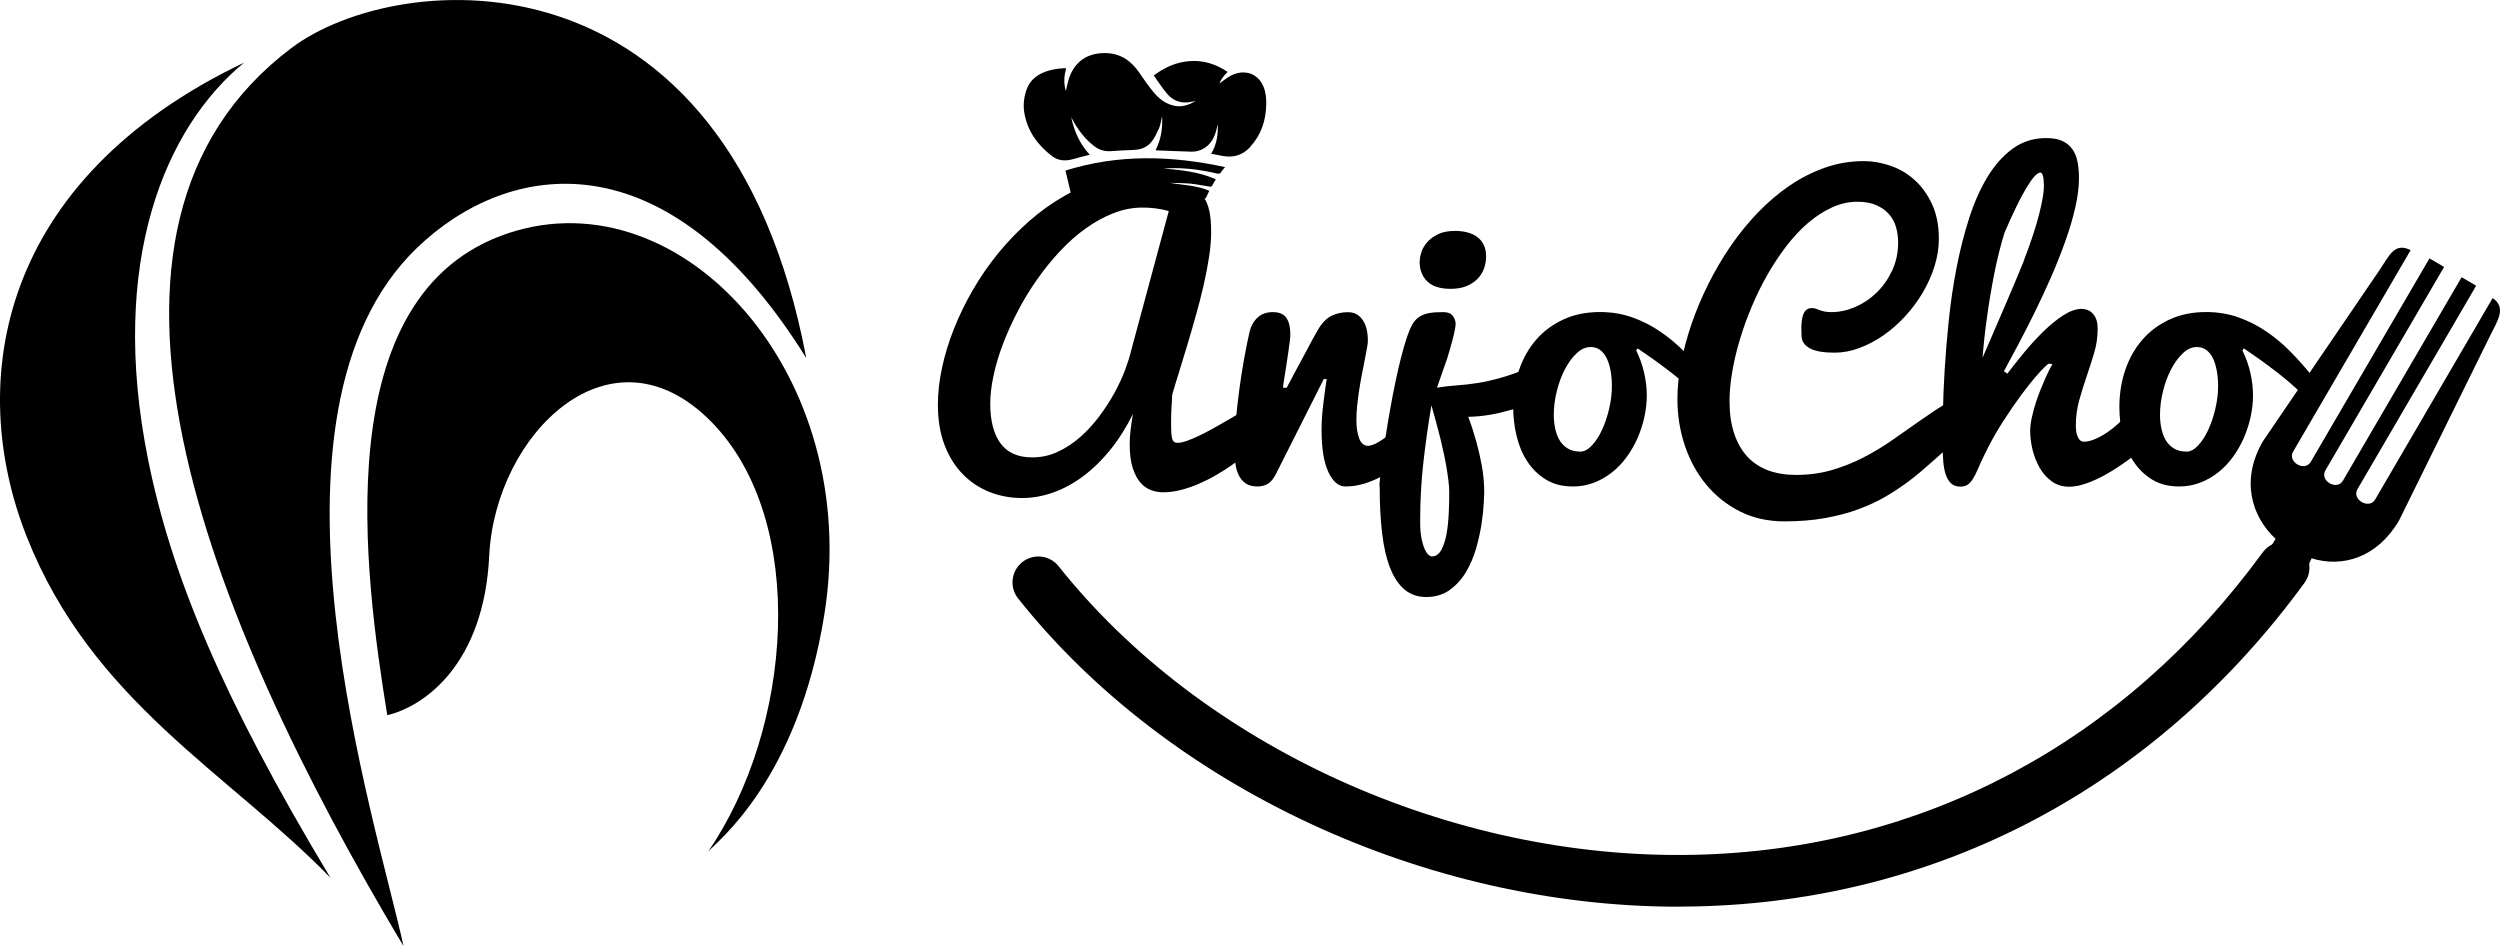 <?xml version="1.0" encoding="UTF-8"?>
<svg id="Layer_2" data-name="Layer 2" xmlns="http://www.w3.org/2000/svg" viewBox="0 0 309.42 117.1">
  <defs>
    <style>
      .cls-1 {
        fill-rule: evenodd;
      }
    </style>
  </defs>
  <g id="Layer_1-2" data-name="Layer 1">
    <g>
      <g>
        <path d="m36.07,5.94c-29.57,22.27-10.86,69.75,13.87,111.16-3.22-15.01-19.8-65.8,1.69-86.44,11.26-10.82,30.92-14.12,48.16,13.66C90.05-7.31,49.26-3.99,36.07,5.94Z"/>
        <path d="m30.25,7.73C-.1,22.2-4.32,47.13,3.31,66.43c8.07,20.4,24.91,29.18,37.59,42.21-13.49-22.41-19.74-37.64-22.58-51.8-4.91-24.48,2.13-41.1,11.93-49.12Z"/>
        <path d="m47.93,88.52c-2.77-17.24-7.74-52.18,15.04-59.68,21.38-7.04,43.82,17.44,39.06,47.2-3.28,20.53-13.33,28.13-14.4,29.38,10.48-15.24,12.44-40.88.48-53.14-12.47-12.78-26.83,1.41-27.56,16.5-.65,13.49-8.08,18.67-12.63,19.74Z"/>
      </g>
      <g>
        <g>
          <path d="m155.29,55.18c-.31.33-.72.7-1.2,1.12-.49.42-1.03.84-1.64,1.27-.61.43-1.26.84-1.97,1.25-.7.41-1.42.76-2.16,1.08-.73.31-1.47.57-2.21.75-.74.19-1.46.28-2.15.28-.48,0-.96-.08-1.45-.25-.49-.17-.93-.47-1.33-.91-.4-.44-.72-1.05-.98-1.83-.26-.78-.38-1.79-.38-3.03,0-.52.04-1.09.11-1.7.07-.61.17-1.26.29-1.97-.84,1.69-1.79,3.19-2.84,4.48-1.06,1.3-2.18,2.38-3.37,3.26-1.19.88-2.42,1.54-3.7,1.99-1.27.45-2.55.67-3.82.67-1.39,0-2.72-.24-3.97-.73-1.25-.49-2.36-1.21-3.32-2.18s-1.72-2.17-2.28-3.61-.84-3.12-.84-5.04c0-1.45.17-2.97.51-4.56.34-1.59.83-3.19,1.47-4.81.64-1.62,1.42-3.22,2.34-4.81s1.96-3.1,3.12-4.53c1.17-1.43,2.45-2.76,3.83-3.98s2.87-2.28,4.44-3.17c1.57-.89,3.23-1.59,4.97-2.1s3.54-.76,5.42-.76c.51,0,.92.04,1.22.12.31.08.54.19.7.31.16.13.26.26.3.39.04.13.07.26.07.36,0,.08,0,.14-.01.2s-.01.11-.01.13v.11c.41.24.82.39,1.24.44s.83.1,1.24.13c.4.04.79.12,1.15.24s.67.36.94.71c.27.35.48.87.64,1.54.16.67.24,1.59.24,2.74,0,.9-.09,1.91-.26,3.03s-.4,2.3-.68,3.53c-.28,1.23-.6,2.47-.96,3.73-.35,1.26-.7,2.48-1.06,3.66-.35,1.18-.69,2.3-1.02,3.35-.33,1.05-.61,1.96-.83,2.74-.04.66-.08,1.27-.11,1.84-.03.57-.04,1.16-.04,1.77,0,.48.01.87.03,1.18.02.31.06.55.12.73.06.18.14.3.25.37.11.07.24.1.41.1.3,0,.68-.08,1.13-.24.46-.16.94-.36,1.46-.61.52-.25,1.06-.52,1.62-.83.56-.31,1.1-.61,1.62-.92.52-.31,1-.59,1.45-.84.45-.26.82-.46,1.12-.63l1.15,4.38Zm-10.63-29.06c-.52-.15-1.07-.26-1.63-.33-.56-.07-1.11-.1-1.63-.1-1.21,0-2.41.23-3.6.7-1.18.46-2.33,1.1-3.45,1.9-1.12.8-2.18,1.75-3.19,2.83-1.01,1.09-1.96,2.26-2.83,3.51-.88,1.25-1.67,2.55-2.37,3.9-.7,1.35-1.31,2.69-1.82,4.03-.51,1.34-.9,2.64-1.17,3.91-.27,1.27-.41,2.43-.41,3.49,0,2.11.42,3.75,1.27,4.91.85,1.16,2.16,1.74,3.94,1.74,1.11,0,2.16-.23,3.16-.7,1-.46,1.92-1.07,2.78-1.83s1.64-1.61,2.35-2.56c.71-.95,1.33-1.91,1.87-2.89.53-.97.97-1.91,1.31-2.82.34-.91.59-1.69.74-2.35l4.68-17.35Z"/>
          <path d="m152.77,55.52c0-.99.06-2.13.18-3.43.12-1.3.27-2.61.45-3.96.18-1.34.38-2.63.61-3.88s.44-2.31.65-3.19c.16-.69.48-1.27.96-1.73.47-.46,1.11-.7,1.92-.7s1.37.25,1.69.74.47,1.15.47,1.98c0,.22-.02.53-.07.91-.04.38-.1.8-.17,1.26-.07.46-.14.93-.21,1.42-.07.49-.15.94-.21,1.35-.07.41-.12.77-.17,1.08s-.07.51-.07.62h.45c.09-.17.23-.43.43-.8.19-.37.42-.79.67-1.27.26-.48.53-.99.82-1.52.29-.53.57-1.04.82-1.53.25-.49.49-.92.7-1.29.21-.37.37-.65.47-.83.48-.81,1.03-1.36,1.64-1.66.61-.3,1.3-.45,2.05-.45s1.34.31,1.79.94c.44.63.66,1.5.66,2.61,0,.17-.03.44-.1.83-.07.39-.15.85-.26,1.39-.11.54-.22,1.13-.35,1.78s-.24,1.3-.35,1.98c-.1.67-.19,1.34-.26,2-.07.66-.1,1.27-.1,1.82,0,.93.12,1.69.35,2.29.23.6.6.9,1.09.9.22,0,.48-.07.78-.2.29-.13.61-.31.94-.53s.68-.47,1.03-.75c.35-.28.7-.58,1.05-.88.79-.7,1.63-1.5,2.5-2.38l.38,5.03-1.12.85c-.61.46-1.24.93-1.88,1.39-.64.46-1.3.88-1.99,1.25-.69.37-1.41.67-2.16.9-.75.23-1.54.35-2.36.35s-1.52-.6-2.08-1.79c-.56-1.19-.84-2.93-.84-5.23,0-.9.06-1.87.18-2.91.12-1.04.27-2.16.45-3.36h-.36l-5.89,11.69c-.3.61-.64,1.03-1.01,1.26-.37.22-.81.34-1.3.34-.61,0-1.11-.13-1.48-.39-.37-.26-.66-.61-.87-1.06-.2-.44-.34-.94-.4-1.51-.07-.56-.1-1.14-.1-1.74Z"/>
          <path d="m170.73,60.22c0-.24.03-.66.1-1.27.07-.61.16-1.34.27-2.2.11-.86.25-1.82.42-2.87.16-1.05.34-2.12.54-3.23s.4-2.2.63-3.28c.22-1.09.46-2.11.7-3.06.24-.95.48-1.79.73-2.53s.49-1.3.73-1.71c.21-.34.46-.61.74-.81.28-.19.6-.34.93-.43.34-.09.69-.15,1.06-.17s.73-.03,1.09-.03c.52,0,.9.16,1.14.47.23.31.35.64.35.99,0,.18-.04.46-.12.85-.08.39-.18.81-.3,1.26-.12.45-.24.88-.36,1.28-.12.41-.21.7-.27.9l-1.26,3.6c.84-.13,1.65-.23,2.43-.28.78-.05,1.63-.15,2.56-.29.93-.14,1.98-.38,3.15-.72,1.17-.34,2.56-.87,4.18-1.58v4.32c-.99.54-1.98.96-2.98,1.25-1,.29-1.9.51-2.71.64-.94.17-1.87.25-2.76.27.37.97.7,1.99.99,3.03.25.9.48,1.9.69,3,.2,1.1.3,2.21.3,3.32,0,.19-.02.65-.06,1.36-.04.71-.13,1.55-.27,2.51-.14.96-.37,1.97-.67,3.05-.31,1.07-.73,2.05-1.26,2.94s-1.2,1.63-2,2.21c-.8.58-1.78.88-2.93.88-1.05,0-1.94-.31-2.67-.92-.73-.61-1.33-1.51-1.79-2.68-.46-1.17-.79-2.6-.99-4.29-.2-1.69-.3-3.62-.3-5.78Zm4.99-27.89c0-.34.07-.73.22-1.17.15-.43.39-.84.73-1.22s.79-.7,1.35-.97,1.26-.39,2.1-.39c.52,0,1.02.06,1.48.18.46.12.87.3,1.21.55s.62.57.82.98c.2.4.3.88.3,1.44,0,.51-.08,1-.25,1.48-.17.48-.43.91-.79,1.28s-.81.68-1.36.91c-.55.23-1.2.35-1.97.35-1.32,0-2.29-.31-2.92-.93-.63-.62-.94-1.45-.94-2.48Zm1.44,17.85c-.39,2.32-.72,4.67-.99,7.04-.27,2.37-.4,4.81-.4,7.33,0,.82.05,1.51.16,2.06.11.55.24.99.39,1.33.16.34.31.58.47.72.16.14.3.21.42.21.49,0,.89-.27,1.18-.81.29-.54.51-1.21.65-2,.14-.79.23-1.65.27-2.57.04-.92.06-1.76.06-2.53,0-.43-.03-.92-.1-1.47-.07-.55-.15-1.11-.25-1.7-.1-.58-.21-1.18-.35-1.78s-.27-1.18-.4-1.75c-.33-1.32-.7-2.67-1.1-4.07Z"/>
          <path d="m202.51,43.38c.43.87.76,1.79.98,2.75.22.97.33,1.89.33,2.78s-.1,1.77-.29,2.67c-.2.9-.48,1.77-.84,2.61-.37.84-.82,1.63-1.35,2.36-.53.73-1.14,1.37-1.82,1.91-.68.54-1.43.97-2.24,1.28-.81.31-1.67.47-2.59.47-1.32,0-2.45-.29-3.38-.87-.94-.58-1.7-1.33-2.3-2.26-.6-.93-1.04-1.98-1.31-3.15-.28-1.17-.42-2.35-.42-3.55,0-1.65.25-3.19.74-4.62.49-1.43,1.2-2.67,2.12-3.73s2.05-1.89,3.38-2.5,2.83-.91,4.5-.91c1.42,0,2.76.22,4,.66,1.24.44,2.41,1.03,3.49,1.78,1.09.74,2.1,1.59,3.03,2.55.94.96,1.81,1.95,2.62,2.97l-.43,3.17c-.4-.54-.95-1.12-1.64-1.75-.69-.63-1.42-1.24-2.19-1.84-.77-.6-1.53-1.16-2.28-1.7-.75-.53-1.39-.98-1.93-1.34l-.18.25Zm-6.95,12.52c.51,0,1-.26,1.48-.78.48-.52.9-1.17,1.26-1.96.36-.79.65-1.66.87-2.61.22-.95.33-1.86.33-2.73,0-.69-.05-1.33-.16-1.92-.11-.59-.26-1.1-.47-1.54s-.48-.78-.81-1.03c-.33-.25-.73-.38-1.19-.38-.61,0-1.2.26-1.75.79-.55.52-1.04,1.2-1.46,2.01-.42.82-.75,1.72-.99,2.71-.24.99-.36,1.94-.36,2.85,0,.63.06,1.22.18,1.77.12.55.31,1.04.56,1.45.26.41.59.74,1.01.99.42.25.92.37,1.51.37Z"/>
          <path d="m245.15,52.62c-.73.31-1.45.73-2.14,1.25-.69.52-1.39,1.08-2.09,1.7-.7.61-1.43,1.26-2.19,1.94-.76.68-1.57,1.36-2.45,2.02-.88.67-1.83,1.3-2.87,1.91-1.03.61-2.18,1.14-3.43,1.6-1.25.46-2.63.82-4.14,1.09-1.51.27-3.17.4-5,.4-2.02,0-3.85-.41-5.47-1.22-1.63-.82-3.02-1.92-4.17-3.3s-2.04-3-2.66-4.83c-.62-1.84-.93-3.77-.93-5.79,0-1.38.15-2.86.45-4.44.3-1.58.73-3.19,1.29-4.83.56-1.64,1.25-3.28,2.06-4.91s1.73-3.2,2.75-4.7c1.03-1.5,2.15-2.89,3.38-4.17s2.54-2.4,3.93-3.35,2.86-1.7,4.41-2.24c1.54-.54,3.15-.81,4.81-.81,1.08,0,2.17.19,3.28.57,1.11.38,2.11.97,2.99,1.76s1.61,1.8,2.17,3.01c.56,1.21.84,2.64.84,4.29,0,1.11-.18,2.23-.53,3.36-.35,1.13-.84,2.22-1.45,3.26-.61,1.04-1.34,2.02-2.17,2.93s-1.73,1.7-2.69,2.37c-.96.67-1.96,1.19-2.99,1.58-1.03.39-2.07.58-3.1.58-1.36,0-2.38-.18-3.06-.55-.67-.37-1.01-.9-1.01-1.58,0-.12,0-.26-.01-.43,0-.16-.01-.34-.01-.52,0-.27.02-.55.05-.84.03-.29.09-.56.18-.8.09-.24.22-.43.39-.58.17-.15.41-.22.71-.22.18,0,.34.03.47.08.13.05.28.11.45.17s.36.12.6.17.53.08.89.08c.96,0,1.93-.21,2.91-.63.98-.42,1.87-1.01,2.65-1.77.79-.76,1.43-1.67,1.93-2.73s.75-2.22.75-3.49c0-.67-.09-1.31-.27-1.92-.18-.61-.47-1.14-.88-1.6-.4-.46-.93-.82-1.56-1.1-.64-.28-1.41-.42-2.33-.42-1.08,0-2.13.24-3.16.71s-2.01,1.11-2.96,1.92c-.94.81-1.84,1.77-2.69,2.88-.85,1.11-1.63,2.3-2.35,3.56s-1.37,2.59-1.94,3.96c-.58,1.37-1.07,2.74-1.47,4.1-.41,1.36-.72,2.69-.93,3.97-.22,1.28-.33,2.46-.33,3.54,0,1.54.19,2.89.57,4.03s.92,2.1,1.63,2.87c.7.76,1.57,1.33,2.58,1.71,1.02.37,2.16.56,3.44.56,1.59,0,3.07-.2,4.44-.6s2.68-.92,3.92-1.56c1.24-.64,2.45-1.37,3.61-2.18,1.16-.81,2.32-1.62,3.48-2.44,1.16-.82,2.35-1.6,3.55-2.34,1.21-.74,2.48-1.37,3.83-1.88v4.83Z"/>
          <path d="m248.45,46.24c.61-.81,1.3-1.68,2.07-2.61.76-.93,1.56-1.79,2.38-2.6.82-.8,1.64-1.47,2.46-2,.82-.53,1.58-.8,2.3-.8.18,0,.38.03.61.1.22.07.44.19.64.37.2.18.37.43.51.75.13.32.2.74.2,1.25,0,1.02-.14,2.01-.43,2.98-.29.97-.6,1.93-.93,2.9s-.64,1.95-.92,2.96-.42,2.05-.42,3.15c0,.6.09,1.08.27,1.44.18.36.41.54.7.54.36,0,.74-.07,1.15-.22.41-.15.81-.34,1.21-.58.41-.24.8-.51,1.19-.82.39-.31.76-.63,1.1-.96.82-.76,1.63-1.63,2.43-2.61l.38,5.98c-.27.21-.61.47-1.02.79-.41.31-.87.65-1.37,1-.5.35-1.05.71-1.63,1.07-.58.36-1.17.68-1.76.96-.59.28-1.18.51-1.78.69-.59.18-1.16.27-1.7.27-.82,0-1.54-.22-2.15-.66-.61-.44-1.11-1-1.5-1.69-.39-.68-.68-1.43-.88-2.24-.19-.81-.29-1.57-.29-2.29,0-.48.06-1.02.19-1.61.13-.59.28-1.19.47-1.79.19-.6.4-1.18.63-1.75.23-.57.45-1.08.65-1.53.2-.45.38-.82.53-1.1s.25-.45.29-.5l-.47-.07c-.26.17-.69.58-1.29,1.26-.61.67-1.29,1.53-2.06,2.55-.76,1.03-1.55,2.18-2.37,3.46-.82,1.28-1.55,2.6-2.21,3.97-.33.67-.6,1.26-.81,1.76-.21.5-.42.91-.62,1.24-.2.32-.42.57-.66.73-.24.17-.55.25-.92.25-.49,0-.88-.14-1.17-.43-.28-.28-.5-.66-.65-1.13s-.25-1.01-.29-1.61c-.05-.6-.07-1.21-.07-1.84,0-1,.01-2.32.03-3.94s.09-3.43.21-5.41c.12-1.98.29-4.06.52-6.25s.54-4.35.96-6.48c.41-2.14.93-4.17,1.55-6.11.62-1.94,1.38-3.65,2.27-5.12s1.94-2.65,3.14-3.52c1.2-.87,2.58-1.3,4.14-1.3.81,0,1.47.12,1.99.36.52.24.93.58,1.24,1.01s.52.96.64,1.56c.12.61.18,1.28.18,2.03,0,1.11-.16,2.34-.47,3.69-.31,1.35-.73,2.75-1.25,4.2-.52,1.45-1.11,2.93-1.76,4.42-.66,1.49-1.33,2.94-2.02,4.34-.69,1.4-1.37,2.72-2.03,3.97-.67,1.24-1.26,2.34-1.76,3.28l.45.31Zm2-13.89c.88-2.29,1.52-4.23,1.92-5.8.4-1.57.6-2.74.6-3.48,0-1.14-.15-1.71-.45-1.71-.39,0-.97.64-1.73,1.91-.76,1.27-1.66,3.12-2.7,5.55-.26.82-.49,1.68-.71,2.56-.22.88-.41,1.76-.58,2.64s-.33,1.74-.47,2.59c-.14.85-.27,1.65-.37,2.42-.26,1.78-.45,3.53-.58,5.24.41-.94.85-1.97,1.33-3.08s.95-2.21,1.42-3.29c.46-1.09.9-2.11,1.31-3.08s.75-1.79,1.02-2.46Z"/>
          <path d="m277.54,43.38c.43.87.76,1.79.98,2.75.22.97.33,1.89.33,2.78s-.1,1.77-.29,2.67c-.2.9-.48,1.77-.84,2.61-.37.84-.82,1.63-1.35,2.36-.53.73-1.14,1.37-1.82,1.91-.68.54-1.43.97-2.24,1.28-.81.31-1.67.47-2.59.47-1.32,0-2.45-.29-3.38-.87-.94-.58-1.7-1.33-2.3-2.26-.6-.93-1.04-1.98-1.31-3.15-.28-1.17-.42-2.35-.42-3.55,0-1.65.25-3.19.74-4.62.49-1.43,1.2-2.67,2.12-3.73s2.05-1.89,3.38-2.5,2.83-.91,4.5-.91c1.42,0,2.76.22,4,.66,1.24.44,2.41,1.03,3.49,1.78,1.09.74,2.1,1.59,3.03,2.55.94.96,1.81,1.95,2.62,2.97l-.43,3.17c-.4-.54-.95-1.12-1.64-1.75-.69-.63-1.42-1.24-2.19-1.84-.77-.6-1.53-1.16-2.28-1.7-.75-.53-1.39-.98-1.93-1.34l-.18.25Zm-6.95,12.52c.51,0,1-.26,1.48-.78.48-.52.9-1.17,1.26-1.96.36-.79.65-1.66.87-2.61.22-.95.33-1.86.33-2.73,0-.69-.05-1.33-.16-1.92-.11-.59-.26-1.1-.47-1.54s-.48-.78-.81-1.03c-.33-.25-.73-.38-1.19-.38-.61,0-1.2.26-1.75.79-.55.52-1.04,1.2-1.46,2.01-.42.82-.75,1.72-.99,2.71-.24.99-.36,1.94-.36,2.85,0,.63.06,1.22.18,1.77.12.55.31,1.04.56,1.45.26.41.59.74,1.01.99.42.25.92.37,1.51.37Z"/>
        </g>
        <g>
          <g>
            <path d="m154.71,18.22c-.91.99-2.07,1.33-3.39,1.08-.46-.09-.92-.18-1.42-.27.69-1.15.89-2.39.81-3.7-.02.08-.02.16-.04.24-.2.96-.5,1.88-1.29,2.53-.56.46-1.21.69-1.93.67-1.42-.04-2.85-.1-4.28-.16-.04,0-.09-.02-.15-.02.7-1.35.89-2.77.81-4.25-.05.26-.09.54-.16.8-.06.26-.12.54-.24.78-.26.55-.51,1.12-.88,1.59-.57.74-1.38,1.03-2.32,1.05-.91.02-1.82.09-2.74.15-.75.05-1.42-.14-2.03-.6-1.21-.92-2.09-2.11-2.79-3.44-.03-.05-.06-.11-.09-.16.37,1.73,1.05,3.3,2.3,4.64-.34.09-.66.16-.97.25-.44.11-.87.25-1.32.35-.84.2-1.65.11-2.34-.4-1.77-1.34-3.03-3.03-3.45-5.26-.19-1.01-.09-2,.25-2.98.36-1.04,1.1-1.72,2.1-2.14.83-.35,1.7-.49,2.59-.53.06,0,.13.01.22.02-.24.78-.3,1.56-.16,2.34.03.16.07.31.11.46.14-.55.24-1.1.42-1.62.71-2.04,2.26-3.08,4.42-3.07,1.88,0,3.23.92,4.26,2.43.57.83,1.14,1.66,1.78,2.43s1.37,1.34,2.34,1.61c1,.28,1.91.03,2.84-.54-.34.06-.61.14-.88.16-1.09.12-1.99-.26-2.67-1.09-.58-.69-1.07-1.46-1.62-2.22,1.32-1.01,2.76-1.65,4.38-1.78,1.73-.15,3.3.35,4.76,1.33-.49.47-.86.99-1.01,1.42.13-.1.35-.25.59-.42.07-.05.16-.11.24-.17.13-.1.26-.19.4-.27.41-.24.86-.41,1.35-.47,1.27-.16,2.36.5,2.86,1.71.29.7.37,1.45.35,2.2-.03,2-.62,3.8-2,5.29Z"/>
            <path d="m152.16,9.49c-.14.08-.27.17-.4.27-.08.05-.17.11-.24.17.08-.06.16-.11.24-.18.13-.09.26-.18.4-.26Z"/>
          </g>
          <path d="m151.62,20.69c-.19.23-.36.39-.47.59-.15.25-.31.25-.57.19-1.68-.41-3.38-.64-5.11-.66-.5,0-1.01.03-1.5.04,2.22.19,4.42.42,6.51,1.34-.15.26-.3.48-.41.72-.09.18-.19.22-.38.18-.81-.13-1.63-.29-2.44-.37-.81-.07-1.62-.06-2.44-.09.82.15,1.63.22,2.45.34.82.13,1.63.31,2.41.64-.14.31-.27.6-.41.87-.03.06-.16.11-.23.11-.44-.06-.89-.14-1.33-.2-.27-.04-.53-.06-.79-.07-.27-.02-.54-.02-.8-.02-.25,0-.5.01-.76.02,1.25.12,2.48.24,3.68.67-.11.28-.2.53-.3.79-2.09-1.16-4.34-1.86-6.75-2.11-3.25-.33-6.31.24-9.16,1.7-.1-.51-.18-1.02-.3-1.53-.21-.9-.43-1.79-.65-2.73,6.52-2.04,13.09-1.87,19.74-.43Z"/>
        </g>
        <path class="cls-1" d="m280.1,54.58l14.44-21.2c1.18-1.74,1.82-3.43,3.82-2.42l-14.54,24.93c-.75,1.28,1.43,2.55,2.18,1.27l14.69-25.18,1.81,1.06-14.69,25.18c-.75,1.28,1.43,2.55,2.17,1.27l14.69-25.18,1.8,1.05-14.69,25.18c-.75,1.28,1.44,2.56,2.19,1.28l14.54-24.93c1.73,1.17.63,2.77-.3,4.64l-11.28,22.88c-2.69,4.62-7.03,5.88-10.83,4.69-.94,2.16-2.19,4.43-4.29,6.43l-3.88-3.29c1.7-2.12,2.62-3.75,3.72-5.55-3.02-2.79-4.34-7.34-1.56-12.1Z"/>
        <path d="m207.72,112.22c-31.31,0-63.2-14.83-81.71-38.15-1.1-1.38-.87-3.4.52-4.5,1.39-1.1,3.4-.87,4.5.52,17.72,22.3,48.56,36.34,78.57,35.71,28.23-.57,53.25-13.86,70.45-37.43,1.04-1.43,3.04-1.74,4.47-.7,1.43,1.04,1.74,3.04.7,4.47-18.41,25.21-45.22,39.44-75.49,40.05-.66.01-1.33.02-2,.02Z"/>
      </g>
    </g>
  </g>
</svg>